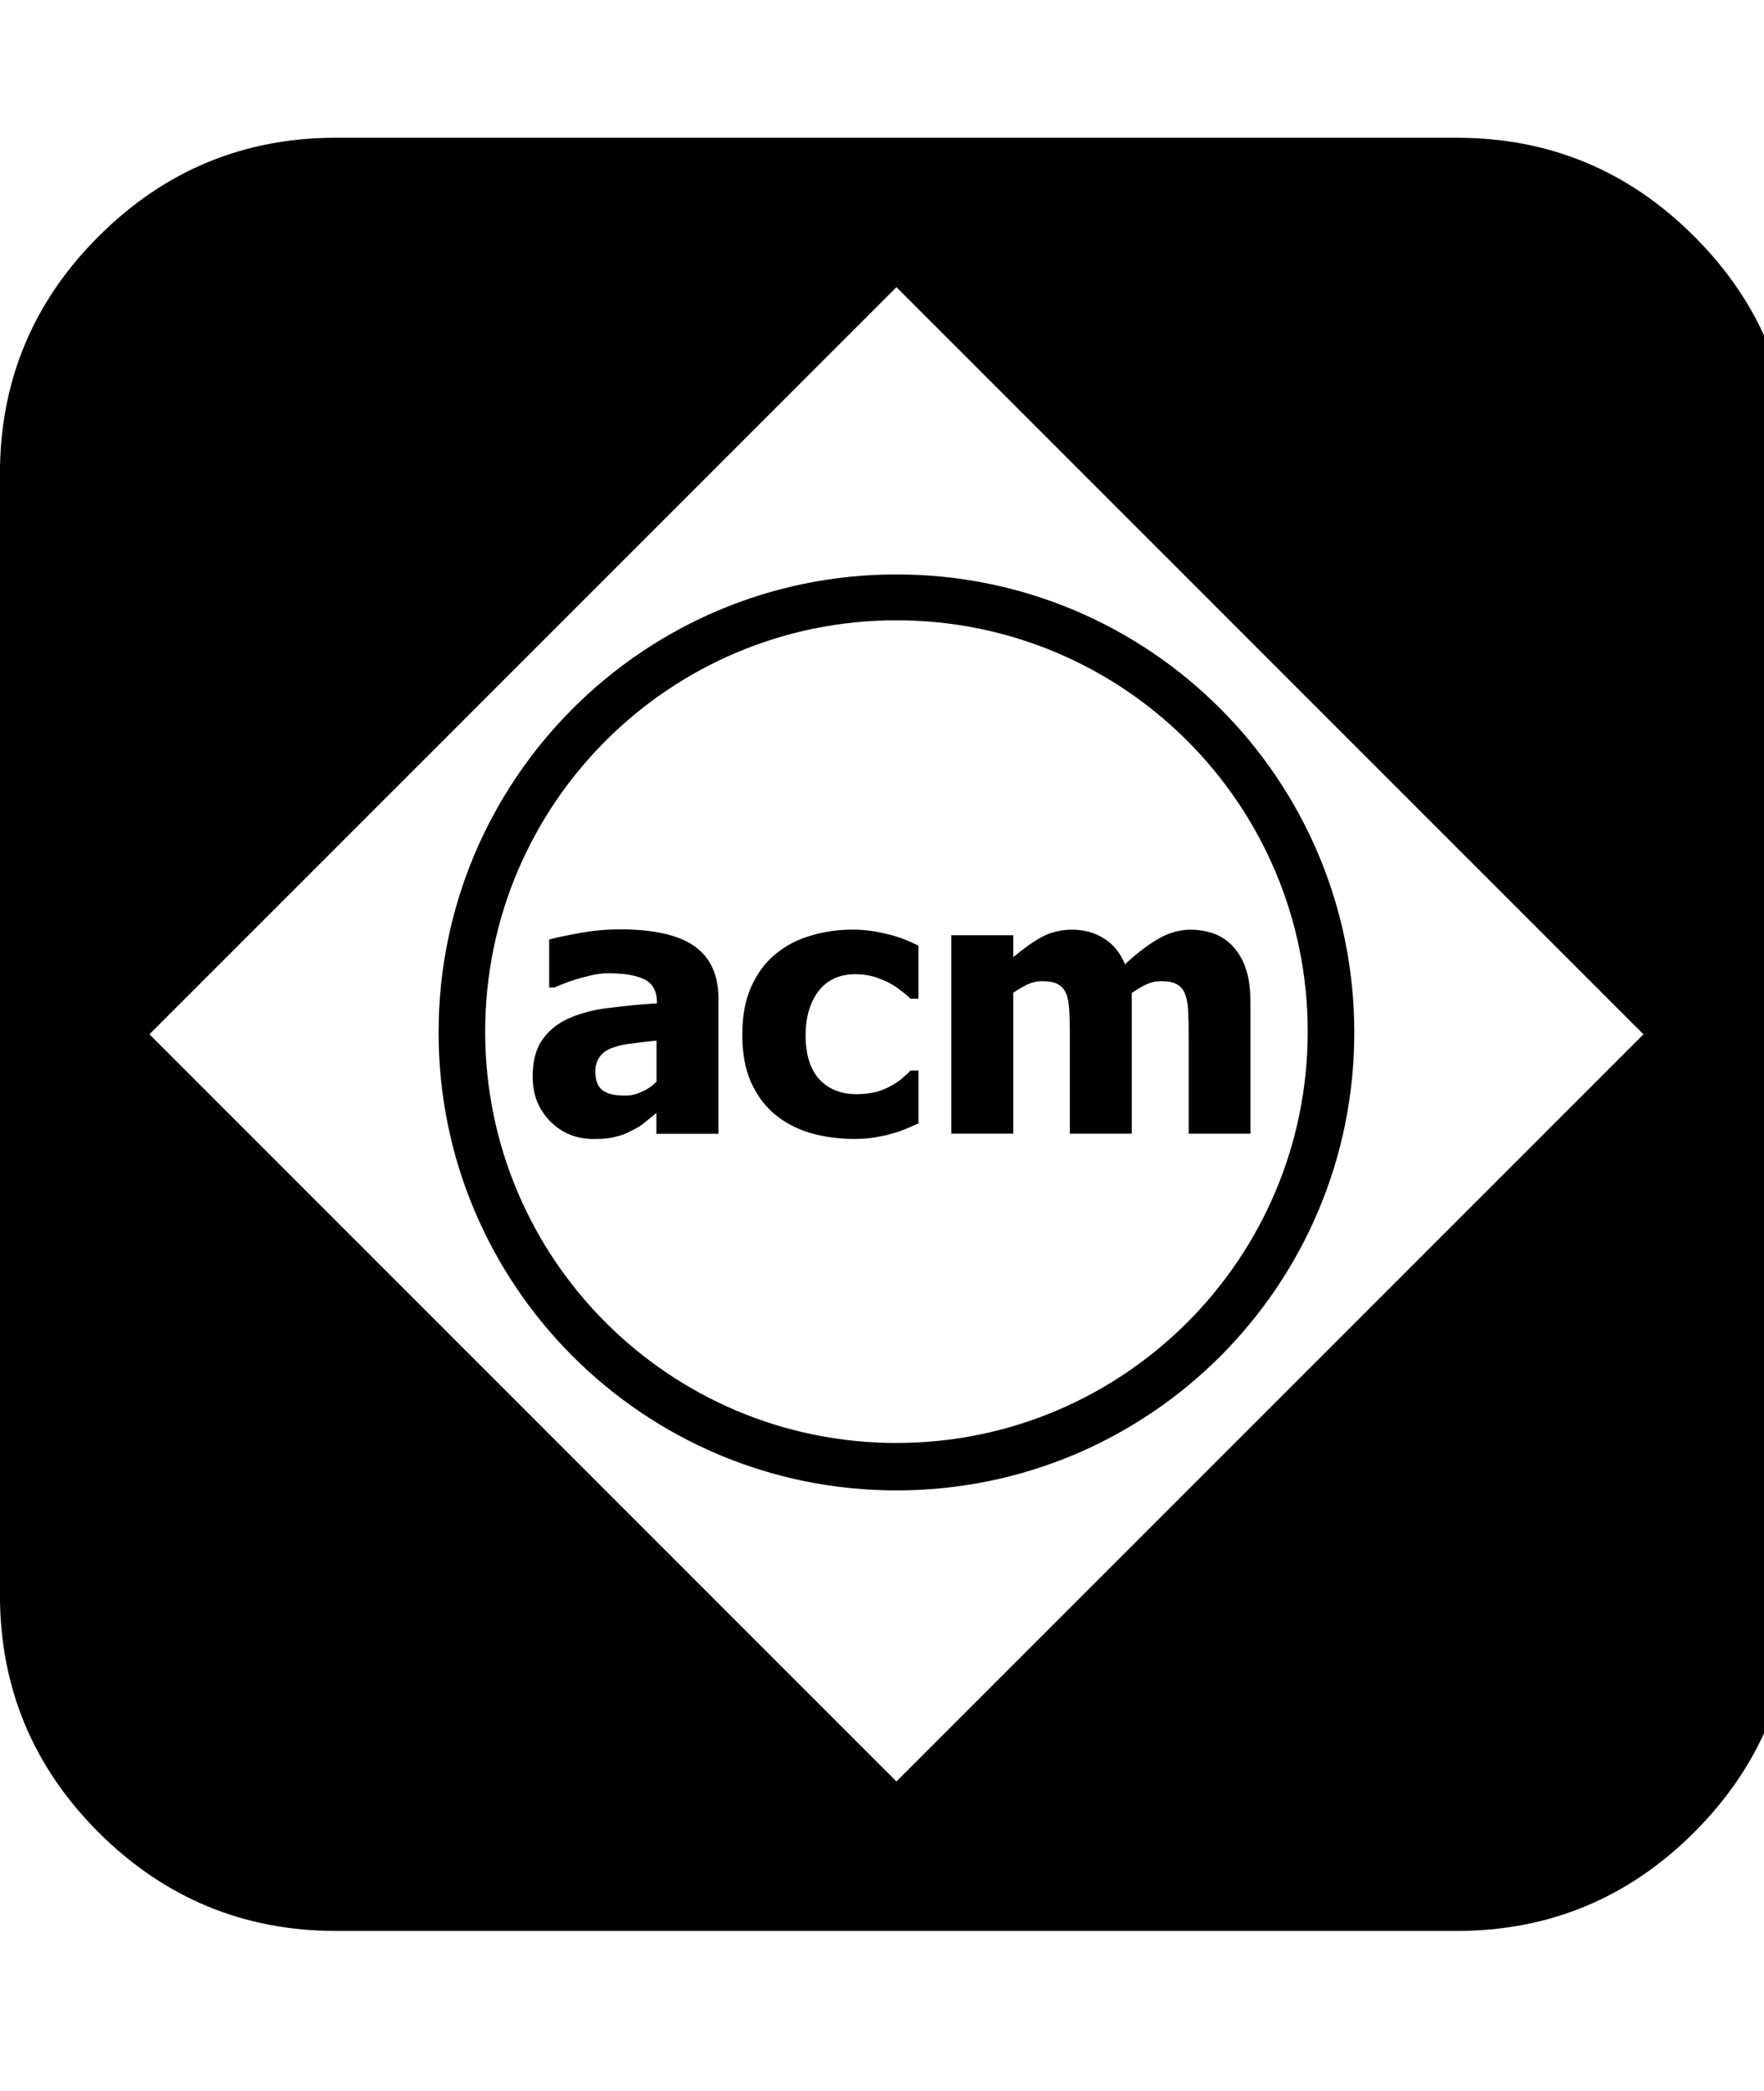 <!-- Generated by IcoMoon.io -->
<svg version="1.1" xmlns="http://www.w3.org/2000/svg" width="27" height="32" viewBox="0 0 27 32">
<title>ACM1</title>
<path d="M6.713 15.802c0 3.87 3.139 7.007 7.009 7.007 3.872 0 7.007-3.136 7.007-7.007 0-3.872-3.134-7.011-7.007-7.011-3.87 0-7.009 3.139-7.009 7.011zM13.721 9.493c3.477 0 6.295 2.819 6.295 6.295s-2.819 6.295-6.295 6.295-6.295-2.819-6.295-6.295 2.819-6.295 6.295-6.295zM11.846 17.043c0.154 0.13 0.334 0.227 0.539 0.291 0.208 0.062 0.441 0.096 0.691 0.096 0.133 0 0.238-0.009 0.319-0.024 0.079-0.015 0.169-0.028 0.259-0.058 0.077-0.019 0.145-0.045 0.216-0.073 0.073-0.032 0.135-0.060 0.188-0.083v-0.809h-0.122c-0.028 0.032-0.069 0.069-0.113 0.107-0.045 0.043-0.101 0.079-0.167 0.118-0.062 0.036-0.139 0.071-0.227 0.098-0.092 0.024-0.199 0.039-0.319 0.039-0.238 0-0.424-0.075-0.565-0.223-0.141-0.15-0.214-0.379-0.214-0.68 0-0.284 0.071-0.511 0.201-0.678 0.133-0.171 0.321-0.255 0.563-0.255 0.107 0 0.203 0.015 0.293 0.041 0.081 0.030 0.163 0.056 0.231 0.098 0.066 0.034 0.122 0.073 0.18 0.12 0.054 0.039 0.103 0.079 0.137 0.116h0.122v-0.811c-0.169-0.086-0.336-0.148-0.505-0.184-0.165-0.041-0.336-0.062-0.503-0.062-0.223 0-0.436 0.030-0.64 0.092-0.208 0.060-0.385 0.154-0.537 0.28-0.16 0.13-0.282 0.297-0.374 0.501-0.094 0.208-0.137 0.449-0.137 0.742 0 0.267 0.041 0.505 0.126 0.704 0.086 0.197 0.203 0.361 0.357 0.496zM9.287 15.428c-0.235 0.032-0.441 0.090-0.612 0.171-0.167 0.081-0.295 0.193-0.387 0.332-0.090 0.137-0.135 0.319-0.135 0.548 0 0.276 0.090 0.498 0.267 0.68 0.175 0.178 0.398 0.272 0.665 0.272 0.146 0 0.257-0.011 0.336-0.034 0.083-0.017 0.163-0.049 0.248-0.094 0.088-0.045 0.154-0.083 0.203-0.128 0.054-0.045 0.111-0.092 0.175-0.143v0.319h0.95v-2.069c0-0.355-0.12-0.623-0.362-0.798-0.24-0.171-0.618-0.261-1.14-0.261-0.216 0-0.426 0.019-0.635 0.058s-0.359 0.069-0.454 0.098v0.734h0.077c0.145-0.062 0.291-0.118 0.438-0.154 0.15-0.043 0.278-0.064 0.392-0.064 0.248 0 0.432 0.032 0.556 0.096 0.122 0.062 0.186 0.18 0.186 0.345v0.019c-0.276 0.015-0.531 0.045-0.77 0.075zM10.049 16.555c-0.069 0.066-0.145 0.122-0.235 0.156-0.083 0.043-0.169 0.056-0.246 0.056-0.152 0-0.265-0.024-0.34-0.077s-0.116-0.152-0.116-0.293c0-0.094 0.026-0.171 0.073-0.231 0.043-0.060 0.107-0.103 0.19-0.13 0.094-0.036 0.193-0.056 0.289-0.066 0.096-0.013 0.225-0.028 0.385-0.045v0.631zM25.932 3.618c-1.006-1.007-2.218-1.51-3.636-1.51h-17.151c-1.418 0-2.628 0.503-3.636 1.51-1.007 1.005-1.51 2.218-1.51 3.636v17.151c0 1.418 0.503 2.631 1.51 3.638 1.007 1.003 2.22 1.508 3.636 1.508h17.151c1.418 0 2.63-0.505 3.636-1.51 1.007-1.007 1.511-2.218 1.511-3.636v-17.151c0-1.418-0.504-2.631-1.511-3.636zM13.721 27.263l-11.434-11.434 11.434-11.434 11.434 11.434-11.434 11.434zM15.506 15.195c0.069-0.047 0.141-0.090 0.216-0.128 0.075-0.034 0.15-0.051 0.229-0.051 0.101 0 0.18 0.013 0.24 0.045 0.056 0.030 0.096 0.075 0.126 0.141 0.028 0.064 0.041 0.15 0.049 0.252 0.006 0.105 0.009 0.229 0.009 0.377v1.519h0.948v-2.154c0.083-0.056 0.16-0.103 0.231-0.135 0.073-0.032 0.143-0.045 0.216-0.045 0.101 0 0.182 0.013 0.238 0.045 0.056 0.030 0.101 0.075 0.126 0.141 0.028 0.064 0.045 0.15 0.051 0.252 0.006 0.105 0.009 0.229 0.009 0.377v1.519h0.946v-1.975c0-0.218-0.019-0.392-0.064-0.526-0.041-0.135-0.103-0.25-0.19-0.349-0.075-0.088-0.171-0.156-0.282-0.203-0.113-0.043-0.24-0.069-0.381-0.069-0.165 0-0.327 0.045-0.49 0.137-0.158 0.092-0.332 0.223-0.513 0.392-0.075-0.178-0.18-0.308-0.325-0.396-0.137-0.088-0.302-0.133-0.486-0.133-0.173 0-0.327 0.039-0.462 0.111-0.137 0.075-0.284 0.18-0.438 0.31v-0.336h-0.948v3.036h0.948v-2.155z"></path>
</svg>
